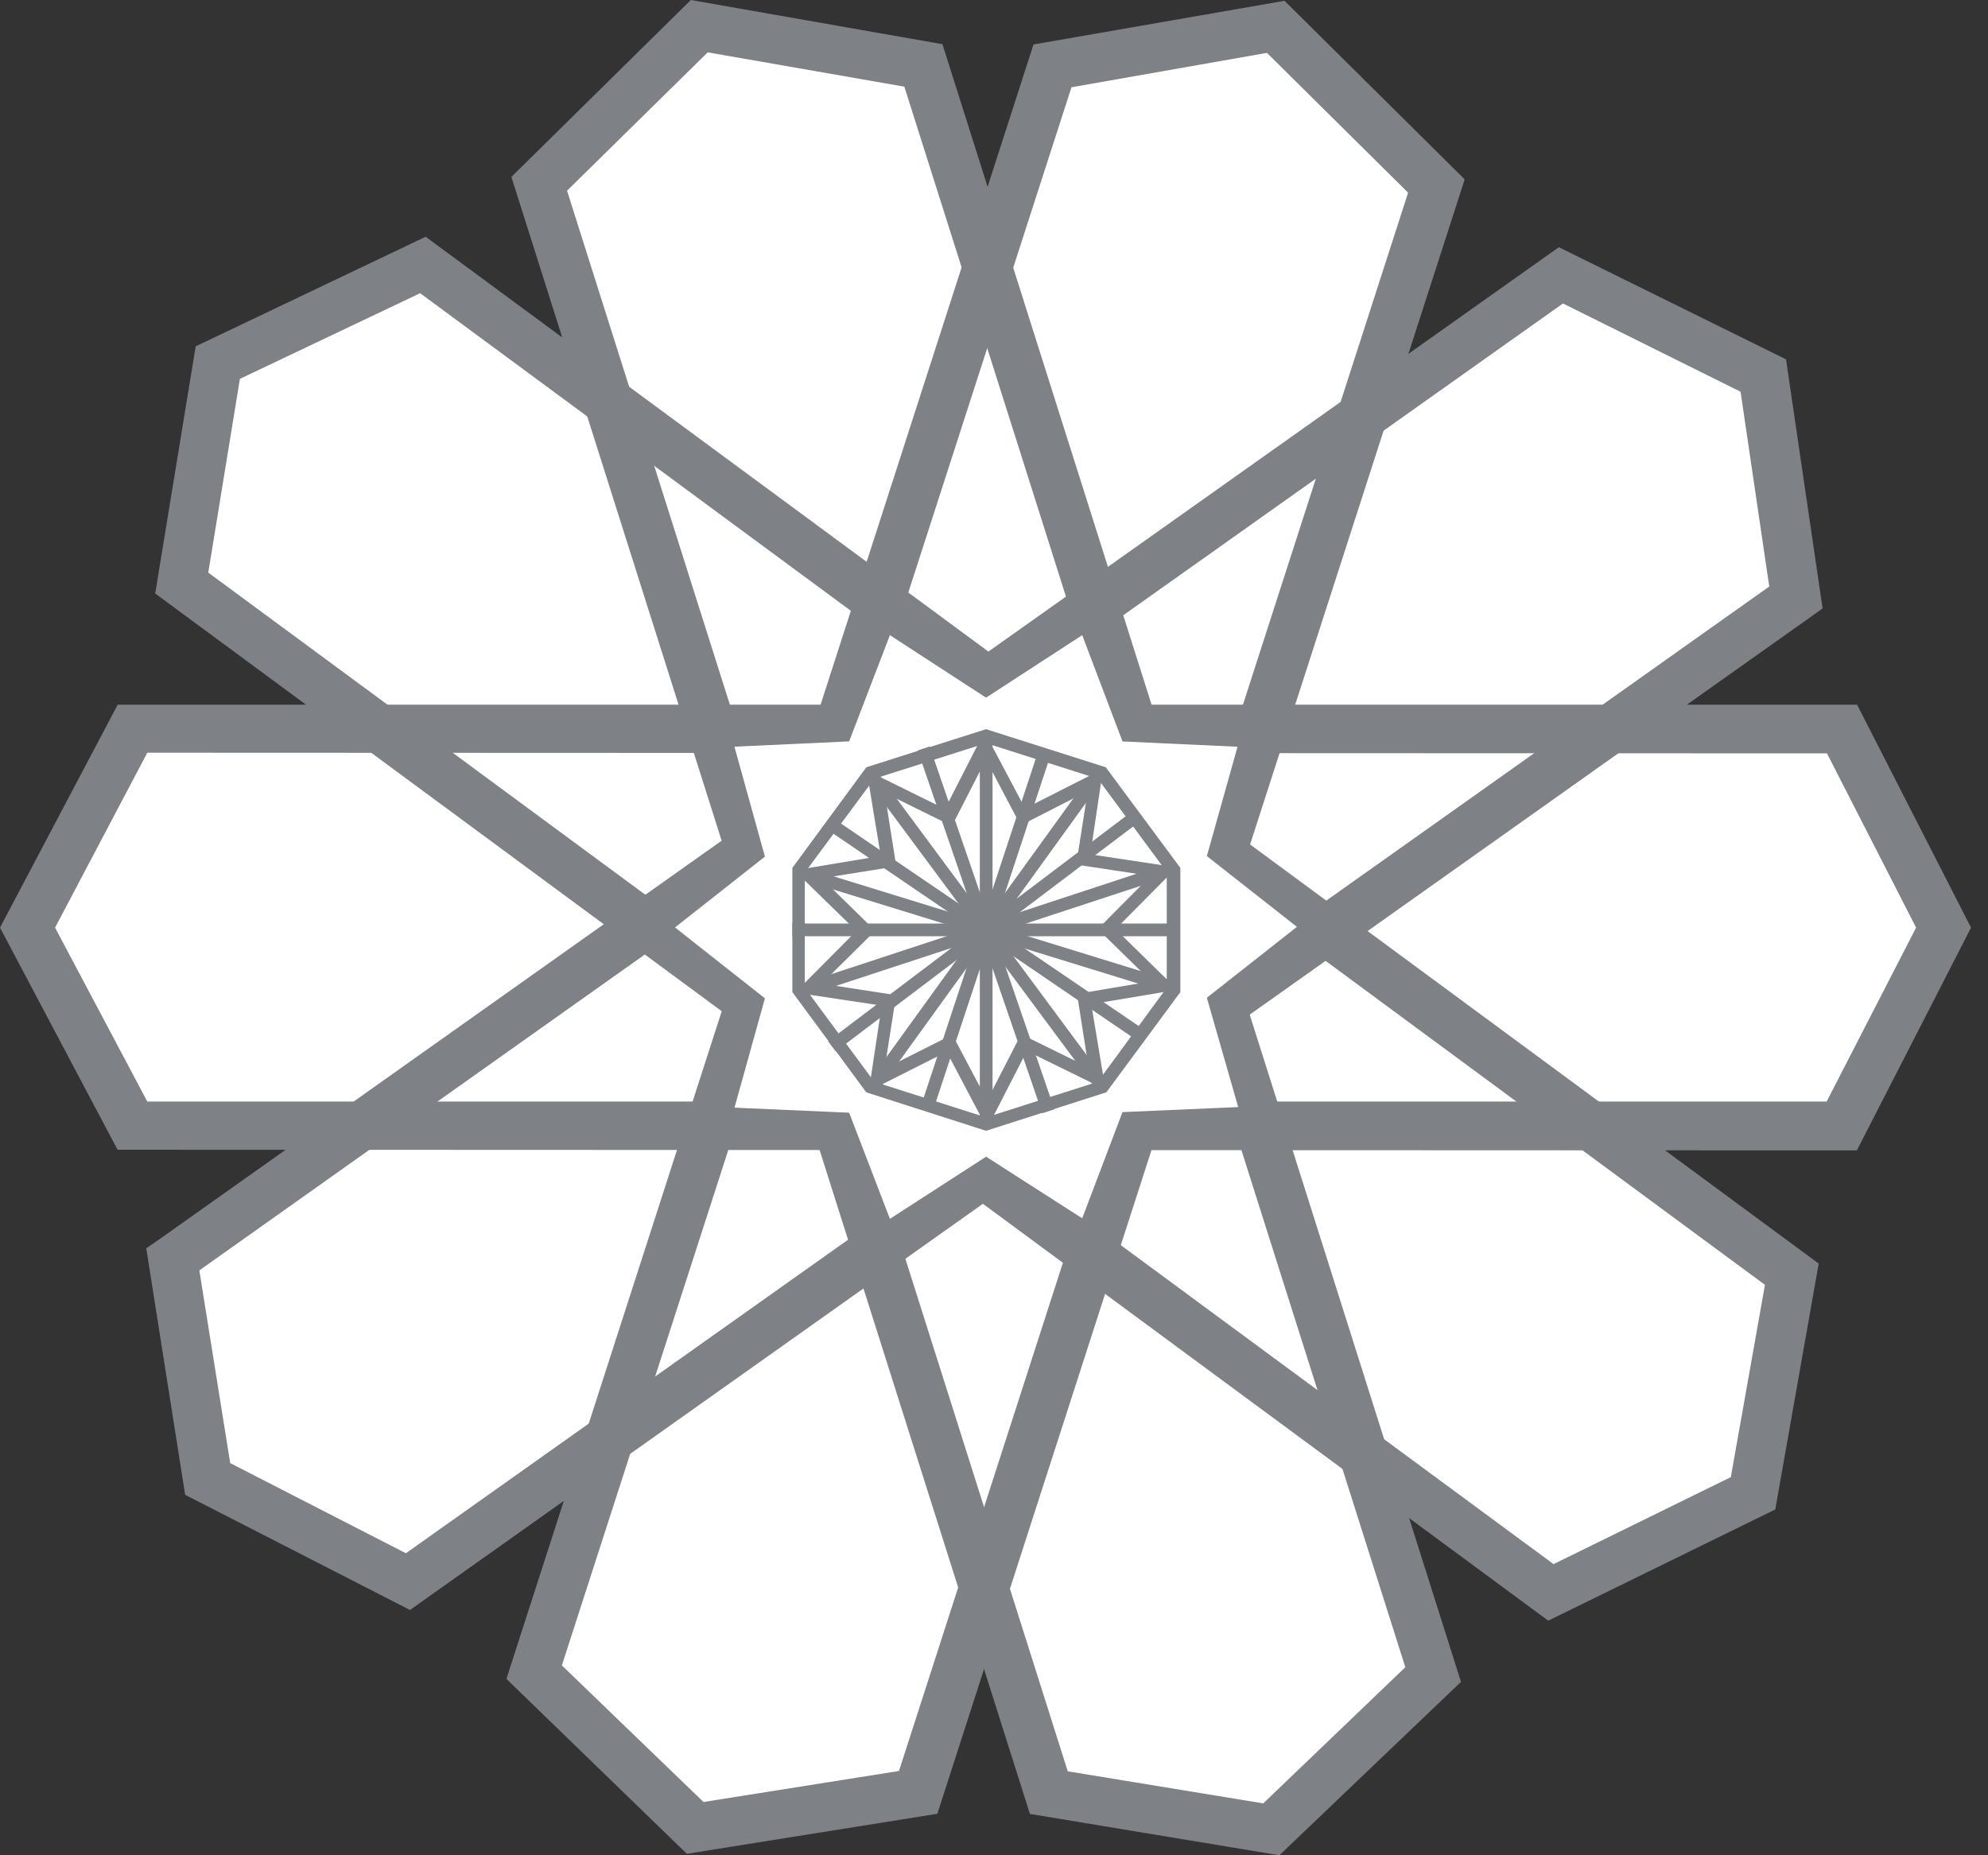<svg width="30" height="28" fill="none" xmlns="http://www.w3.org/2000/svg"><rect width="100%" height="100%" fill="#333333" stroke="none"/><path d="M24.328 14.023a9.33 9.33 0 01-1.58 5.233 9.474 9.474 0 01-4.253 3.48 9.587 9.587 0 01-5.49.553 9.528 9.528 0 01-4.874-2.563 9.37 9.37 0 01-2.61-4.812 9.31 9.31 0 01.533-5.436 9.42 9.42 0 013.498-4.225 9.566 9.566 0 015.281-1.586 9.531 9.531 0 016.706 2.736 9.336 9.336 0 012.789 6.628" fill="#fff"/><path fill-rule="evenodd" clip-rule="evenodd" d="M6.196 23.617l-2.897-1.333-.536-3.194 2.748-1.905 4.783.083-1.264 4.254-2.834 2.095zM23.472 4.36l2.897 1.333.534 3.196-2.748 1.905-4.783-.087 1.266-4.25 2.834-2.096zm-7.548-3.116l3.13-.63 2.363 2.247-1.054 3.143-3.892 2.747-1.554-4.159 1.007-3.348zM8.328 3.045l2.12-2.359 3.262.406 1.064 3.14-1.45 4.498-3.77-2.411-1.226-3.274zM2.937 8.747l.405-3.125 2.929-1.474 2.67 2.003 1.37 4.524-4.49.098-2.884-2.026zm10.778 17.965l-3.122.67-2.392-2.22 1.01-3.153 3.86-2.796 1.608 4.136-.964 3.363zm7.728-1.588l-2.173 2.31-3.248-.47-1-3.162 1.54-4.466 3.721 2.487 1.16 3.301zm5.282-5.921l-.379 3.126-2.916 1.5-2.69-1.982-1.409-4.51 4.49-.136 2.904 2.002zM2.232 16.79L.667 14.04l1.457-2.907 3.356.04 3.833 2.82L5.77 16.72l-3.538.07zm25.283 0l1.563-2.75-1.457-2.907-3.356.04-3.837 2.82 3.547 2.726 3.54.07z" fill="#fff"/><path d="M2.223 16.625h25.342L28.915 14l-1.345-2.63-25.347-.01L.831 14l1.392 2.625zm25.798.737h-.227l-26.02-.01L0 14l1.776-3.365h26.248L29.744 14l-1.723 3.362z" fill="#7E8185"/><path d="M16.113 26.733l2.95.484 2.144-2.055-7.56-23.854L10.68.79 8.557 2.878l7.556 23.855zM19.307 28l-3.765-.624L7.717 2.67 10.425 0l3.797.667 7.825 24.716L19.307 28z" fill="#7E8185"/><path d="M8.478 25.134l2.138 2.062 2.95-.468 7.683-23.82-2.13-2.11-2.95.519-7.69 23.817zm1.886 2.843l-2.722-2.639L15.596.671l3.788-.659 2.719 2.695-7.958 24.667-3.78.604z" fill="#7E8185"/><path d="M3.475 22.082l2.65 1.36 20.574-14.59-.433-2.94-2.68-1.332L3.008 19.173l.466 2.909zm2.712 2.216L2.794 22.56l-.587-3.721.187-.128 21.13-14.98 3.428 1.692.552 3.76-.183.13L6.187 24.298z" fill="#7E8185"/><path d="M3.143 8.642l20.301 14.964 2.675-1.313.515-2.902L6.34 4.425 3.62 5.718l-.477 2.924zM23.365 24.46L2.342 8.957l.611-3.73 3.47-1.654L27.445 19.07l-.655 3.711-3.425 1.678z" fill="#7E8185"/><path fill-rule="evenodd" clip-rule="evenodd" d="M14.88 10.758l1.353-.882.572 1.499 1.622.07-.43 1.544 1.268.999-1.268.997.43 1.545-1.622.071-.572 1.499-1.353-.884-1.353.884-.573-1.499-1.622-.07.431-1.546-1.266-.997 1.266-1-.431-1.543 1.622-.07.573-1.499 1.353.882z" fill="#fff"/><path d="M14.88 16.99l1.26.821.523-1.395 1.504-.067-.399-1.431 1.177-.93-1.177-.928.399-1.437-1.504-.065-.524-1.383-1.259.818-1.259-.825-.524 1.383-1.505.066.398 1.436-1.175.928 1.175.93-.398 1.431 1.505.078.524 1.395 1.26-.825zm1.451 1.397l-1.45-.93-1.452.938-.615-1.602-1.73-.076.459-1.65-1.357-1.07 1.357-1.069-.46-1.659 1.731-.08.615-1.603 1.451.943 1.451-.943.608 1.604 1.736.08-.463 1.65 1.359 1.068-1.359 1.07.473 1.65-1.746.076-.608 1.603z" fill="#fff"/><path d="M14.372 15.616l.524.992.513-.999 1.018.5L16.253 15l1.12-.189-.806-.79.796-.802-1.122-.17.174-1.11-1.013.518-.524-.994-.513 1.003-1.015-.501.175 1.11-1.126.18.808.792-.808.799 1.124.173-.174 1.11 1.023-.514zm.524 1.416l-.61-1.158-1.175.592.194-1.289-1.306-.197.924-.93-.936-.914 1.304-.218-.213-1.291 1.182.582.596-1.166.613 1.158 1.177-.597-.192 1.29 1.304.197-.924.932.934.915-1.3.217.214 1.289-1.187-.582-.6 1.17z" fill="#7E8185"/><path d="M14.978 11.091h-.192v5.884h.192V11.09z" fill="#7E8185"/><path d="M17.763 13.938h-5.806v.192h5.806v-.192z" fill="#7E8185"/><path d="M12.612 15.868l-.116-.153 4.625-3.497.118.15-4.627 3.5z" fill="#7E8185"/><path d="M17.2 15.73l-4.75-3.234.111-.155 4.752 3.232-.112.157z" fill="#7E8185"/><path d="M15.729 16.802l-1.88-5.476.18-.06 1.883 5.475-.183.06z" fill="#7E8185"/><path d="M16.557 16.456l-3.51-4.73.157-.115 3.506 4.733-.153.112z" fill="#7E8185"/><path d="M14.09 16.726l-.184-.06 1.78-5.385.186.06-1.781 5.385z" fill="#7E8185"/><path d="M13.253 16.456l-.161-.109 3.42-4.732.158.11-3.417 4.731z" fill="#7E8185"/><path d="M17.67 14.996l-5.642-1.74.058-.182 5.648 1.742-.063.18z" fill="#7E8185"/><path d="M12.135 15.037l-.061-.18 5.548-1.825.064.182-5.551 1.823z" fill="#7E8185"/><path d="M13.193 16.326l1.687.538 1.687-.538 1.04-1.419V13.16l-1.04-1.407-1.687-.537-1.687.537-1.048 1.416v1.738l1.048 1.42zm1.687.74l-1.807-.58-1.116-1.513v-1.875l1.116-1.518 1.807-.575 1.807.575 1.125 1.518v1.875l-1.116 1.512-1.816.581z" fill="#7E8185"/></svg>